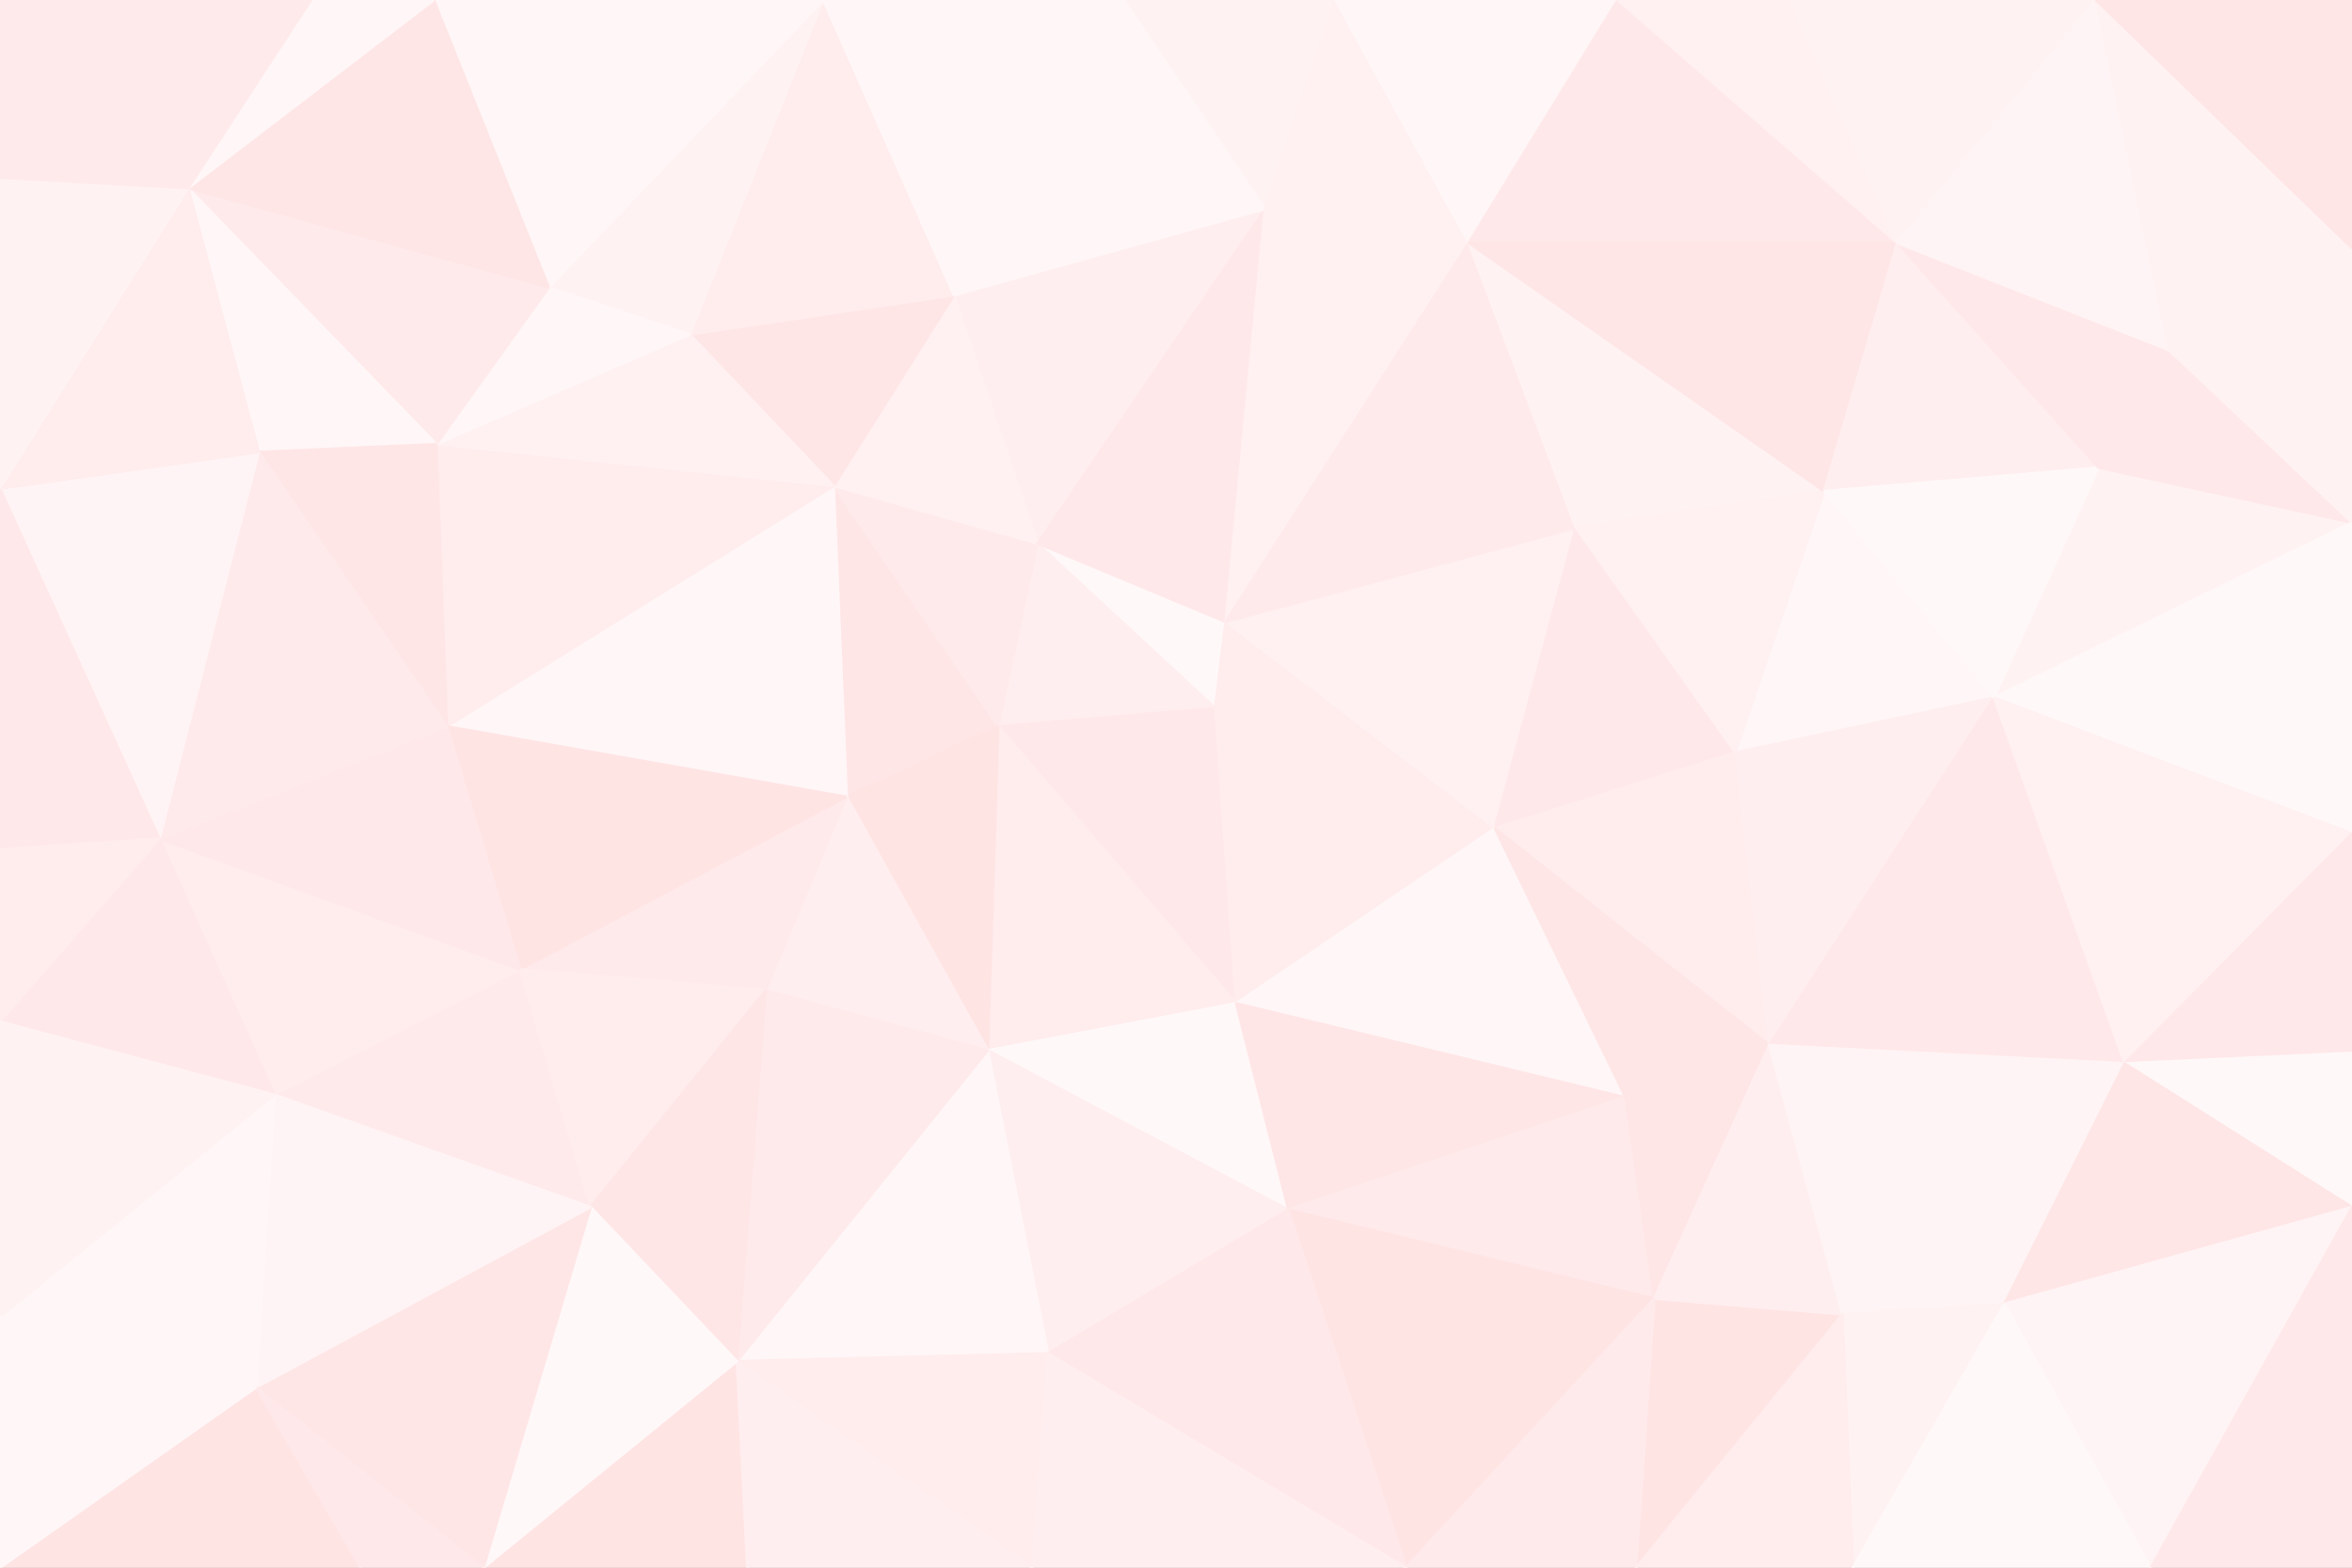 <svg id="visual" viewBox="0 0 900 600" width="900" height="600" xmlns="http://www.w3.org/2000/svg" xmlns:xlink="http://www.w3.org/1999/xlink" version="1.1"><rect x="0" y="0" width="900" height="600" fill="#333333" stroke="none"/><g stroke-width="1" stroke-linejoin="bevel"><path d="M465 271L469 238L397 208Z" fill="#fff8f9" stroke="#fff8f9"></path><path d="M397 208L382 278L465 271Z" fill="#ffeeef" stroke="#ffeeef"></path><path d="M319 186L324 305L382 278Z" fill="#ffe6e6" stroke="#ffe6e6"></path><path d="M382 278L473 384L465 271Z" fill="#ffe8e9" stroke="#ffe8e9"></path><path d="M397 208L319 186L382 278Z" fill="#ffeaeb" stroke="#ffeaeb"></path><path d="M378 402L473 384L382 278Z" fill="#ffeced" stroke="#ffeced"></path><path d="M465 271L572 317L469 238Z" fill="#ffeced" stroke="#ffeced"></path><path d="M484 80L365 113L397 208Z" fill="#ffeeef" stroke="#ffeeef"></path><path d="M397 208L365 113L319 186Z" fill="#fff0f1" stroke="#fff0f1"></path><path d="M324 305L378 402L382 278Z" fill="#ffe4e4" stroke="#ffe4e4"></path><path d="M473 384L572 317L465 271Z" fill="#ffeced" stroke="#ffeced"></path><path d="M469 238L484 80L397 208Z" fill="#ffe8e9" stroke="#ffe8e9"></path><path d="M562 93L484 80L469 238Z" fill="#fff0f1" stroke="#fff0f1"></path><path d="M324 305L293 379L378 402Z" fill="#ffeeef" stroke="#ffeeef"></path><path d="M199 371L293 379L324 305Z" fill="#ffeaeb" stroke="#ffeaeb"></path><path d="M572 317L603 202L469 238Z" fill="#fff0f1" stroke="#fff0f1"></path><path d="M365 113L264 128L319 186Z" fill="#ffe6e6" stroke="#ffe6e6"></path><path d="M319 186L171 278L324 305Z" fill="#fff6f7" stroke="#fff6f7"></path><path d="M315 0L264 128L365 113Z" fill="#ffeced" stroke="#ffeced"></path><path d="M603 202L562 93L469 238Z" fill="#ffeaeb" stroke="#ffeaeb"></path><path d="M378 402L493 463L473 384Z" fill="#fff8f9" stroke="#fff8f9"></path><path d="M473 384L622 420L572 317Z" fill="#fff6f7" stroke="#fff6f7"></path><path d="M401 518L493 463L378 402Z" fill="#ffeeef" stroke="#ffeeef"></path><path d="M572 317L664 288L603 202Z" fill="#ffe8e9" stroke="#ffe8e9"></path><path d="M603 202L698 188L562 93Z" fill="#fff2f3" stroke="#fff2f3"></path><path d="M677 400L664 288L572 317Z" fill="#ffeced" stroke="#ffeced"></path><path d="M511 0L430 0L484 80Z" fill="#fff2f3" stroke="#fff2f3"></path><path d="M484 80L430 0L365 113Z" fill="#fff6f7" stroke="#fff6f7"></path><path d="M167 170L171 278L319 186Z" fill="#ffeced" stroke="#ffeced"></path><path d="M315 0L210 110L264 128Z" fill="#fff2f3" stroke="#fff2f3"></path><path d="M264 128L167 170L319 186Z" fill="#fff0f1" stroke="#fff0f1"></path><path d="M171 278L199 371L324 305Z" fill="#ffe4e4" stroke="#ffe4e4"></path><path d="M282 521L401 518L378 402Z" fill="#fff6f7" stroke="#fff6f7"></path><path d="M493 463L622 420L473 384Z" fill="#ffe6e6" stroke="#ffe6e6"></path><path d="M562 93L511 0L484 80Z" fill="#fff0f1" stroke="#fff0f1"></path><path d="M210 110L167 170L264 128Z" fill="#fff6f7" stroke="#fff6f7"></path><path d="M282 521L378 402L293 379Z" fill="#ffeaeb" stroke="#ffeaeb"></path><path d="M493 463L633 497L622 420Z" fill="#ffeaeb" stroke="#ffeaeb"></path><path d="M430 0L315 0L365 113Z" fill="#fff6f7" stroke="#fff6f7"></path><path d="M763 267L698 188L664 288Z" fill="#fff6f7" stroke="#fff6f7"></path><path d="M664 288L698 188L603 202Z" fill="#fff0f1" stroke="#fff0f1"></path><path d="M562 93L619 0L511 0Z" fill="#fff6f7" stroke="#fff6f7"></path><path d="M105 419L226 462L199 371Z" fill="#ffeaeb" stroke="#ffeaeb"></path><path d="M199 371L226 462L293 379Z" fill="#ffeced" stroke="#ffeced"></path><path d="M633 497L677 400L622 420Z" fill="#ffe6e6" stroke="#ffe6e6"></path><path d="M622 420L677 400L572 317Z" fill="#ffe6e6" stroke="#ffe6e6"></path><path d="M226 462L282 521L293 379Z" fill="#ffe6e6" stroke="#ffe6e6"></path><path d="M726 93L619 0L562 93Z" fill="#ffe8e9" stroke="#ffe8e9"></path><path d="M538 600L633 497L493 463Z" fill="#ffe4e4" stroke="#ffe4e4"></path><path d="M72 72L167 170L210 110Z" fill="#ffeaeb" stroke="#ffeaeb"></path><path d="M72 72L99 173L167 170Z" fill="#fff6f7" stroke="#fff6f7"></path><path d="M167 170L99 173L171 278Z" fill="#ffe6e6" stroke="#ffe6e6"></path><path d="M61 321L105 419L199 371Z" fill="#ffeced" stroke="#ffeced"></path><path d="M677 400L763 267L664 288Z" fill="#ffeeef" stroke="#ffeeef"></path><path d="M698 188L726 93L562 93Z" fill="#ffe6e6" stroke="#ffe6e6"></path><path d="M813 407L763 267L677 400Z" fill="#ffe8e9" stroke="#ffe8e9"></path><path d="M803 179L726 93L698 188Z" fill="#ffeeef" stroke="#ffeeef"></path><path d="M282 521L395 600L401 518Z" fill="#ffeced" stroke="#ffeced"></path><path d="M401 518L538 600L493 463Z" fill="#ffe8e9" stroke="#ffe8e9"></path><path d="M315 0L166 0L210 110Z" fill="#fff6f7" stroke="#fff6f7"></path><path d="M61 321L199 371L171 278Z" fill="#ffe8e9" stroke="#ffe8e9"></path><path d="M185 600L286 600L282 521Z" fill="#ffe4e4" stroke="#ffe4e4"></path><path d="M282 521L286 600L395 600Z" fill="#ffeeef" stroke="#ffeeef"></path><path d="M726 93L685 0L619 0Z" fill="#fff0f1" stroke="#fff0f1"></path><path d="M99 173L61 321L171 278Z" fill="#ffeaeb" stroke="#ffeaeb"></path><path d="M395 600L538 600L401 518Z" fill="#ffeeef" stroke="#ffeeef"></path><path d="M185 600L282 521L226 462Z" fill="#fff8f9" stroke="#fff8f9"></path><path d="M626 600L705 503L633 497Z" fill="#ffe4e4" stroke="#ffe4e4"></path><path d="M633 497L705 503L677 400Z" fill="#ffeeef" stroke="#ffeeef"></path><path d="M900 200L803 179L763 267Z" fill="#fff2f3" stroke="#fff2f3"></path><path d="M763 267L803 179L698 188Z" fill="#fff8f9" stroke="#fff8f9"></path><path d="M726 93L802 0L685 0Z" fill="#fff2f3" stroke="#fff2f3"></path><path d="M166 0L72 72L210 110Z" fill="#ffe6e6" stroke="#ffe6e6"></path><path d="M99 173L0 187L61 321Z" fill="#fff4f5" stroke="#fff4f5"></path><path d="M119 0L72 72L166 0Z" fill="#fff6f7" stroke="#fff6f7"></path><path d="M538 600L626 600L633 497Z" fill="#ffeaeb" stroke="#ffeaeb"></path><path d="M767 499L677 400L705 503Z" fill="#fff4f5" stroke="#fff4f5"></path><path d="M767 499L813 407L677 400Z" fill="#fff4f5" stroke="#fff4f5"></path><path d="M98 531L185 600L226 462Z" fill="#ffe6e6" stroke="#ffe6e6"></path><path d="M98 531L226 462L105 419Z" fill="#fff4f5" stroke="#fff4f5"></path><path d="M900 200L830 134L803 179Z" fill="#ffe8e9" stroke="#ffe8e9"></path><path d="M803 179L830 134L726 93Z" fill="#ffe8e9" stroke="#ffe8e9"></path><path d="M709 600L767 499L705 503Z" fill="#fff2f3" stroke="#fff2f3"></path><path d="M72 72L0 187L99 173Z" fill="#ffeced" stroke="#ffeced"></path><path d="M61 321L0 391L105 419Z" fill="#ffe8e9" stroke="#ffe8e9"></path><path d="M0 187L0 325L61 321Z" fill="#ffe8e9" stroke="#ffe8e9"></path><path d="M0 504L98 531L105 419Z" fill="#fff6f7" stroke="#fff6f7"></path><path d="M0 325L0 391L61 321Z" fill="#ffeced" stroke="#ffeced"></path><path d="M0 600L138 600L98 531Z" fill="#ffe4e4" stroke="#ffe4e4"></path><path d="M98 531L138 600L185 600Z" fill="#ffe8e9" stroke="#ffe8e9"></path><path d="M626 600L709 600L705 503Z" fill="#ffeced" stroke="#ffeced"></path><path d="M830 134L802 0L726 93Z" fill="#fff4f5" stroke="#fff4f5"></path><path d="M72 72L0 68L0 187Z" fill="#fff2f3" stroke="#fff2f3"></path><path d="M0 0L0 68L72 72Z" fill="#ffeaeb" stroke="#ffeaeb"></path><path d="M900 319L900 200L763 267Z" fill="#fff8f9" stroke="#fff8f9"></path><path d="M830 134L900 95L802 0Z" fill="#fff2f3" stroke="#fff2f3"></path><path d="M813 407L900 319L763 267Z" fill="#fff0f1" stroke="#fff0f1"></path><path d="M900 403L900 319L813 407Z" fill="#ffe8e9" stroke="#ffe8e9"></path><path d="M900 403L813 407L900 462Z" fill="#fff8f9" stroke="#fff8f9"></path><path d="M119 0L0 0L72 72Z" fill="#ffeaeb" stroke="#ffeaeb"></path><path d="M0 391L0 504L105 419Z" fill="#fff2f3" stroke="#fff2f3"></path><path d="M900 462L813 407L767 499Z" fill="#ffe6e6" stroke="#ffe6e6"></path><path d="M900 200L900 95L830 134Z" fill="#fff2f3" stroke="#fff2f3"></path><path d="M823 600L900 462L767 499Z" fill="#fff4f5" stroke="#fff4f5"></path><path d="M709 600L823 600L767 499Z" fill="#fff8f9" stroke="#fff8f9"></path><path d="M900 95L900 0L802 0Z" fill="#ffe6e6" stroke="#ffe6e6"></path><path d="M0 504L0 600L98 531Z" fill="#fff6f7" stroke="#fff6f7"></path><path d="M823 600L900 600L900 462Z" fill="#ffe8e9" stroke="#ffe8e9"></path></g></svg>